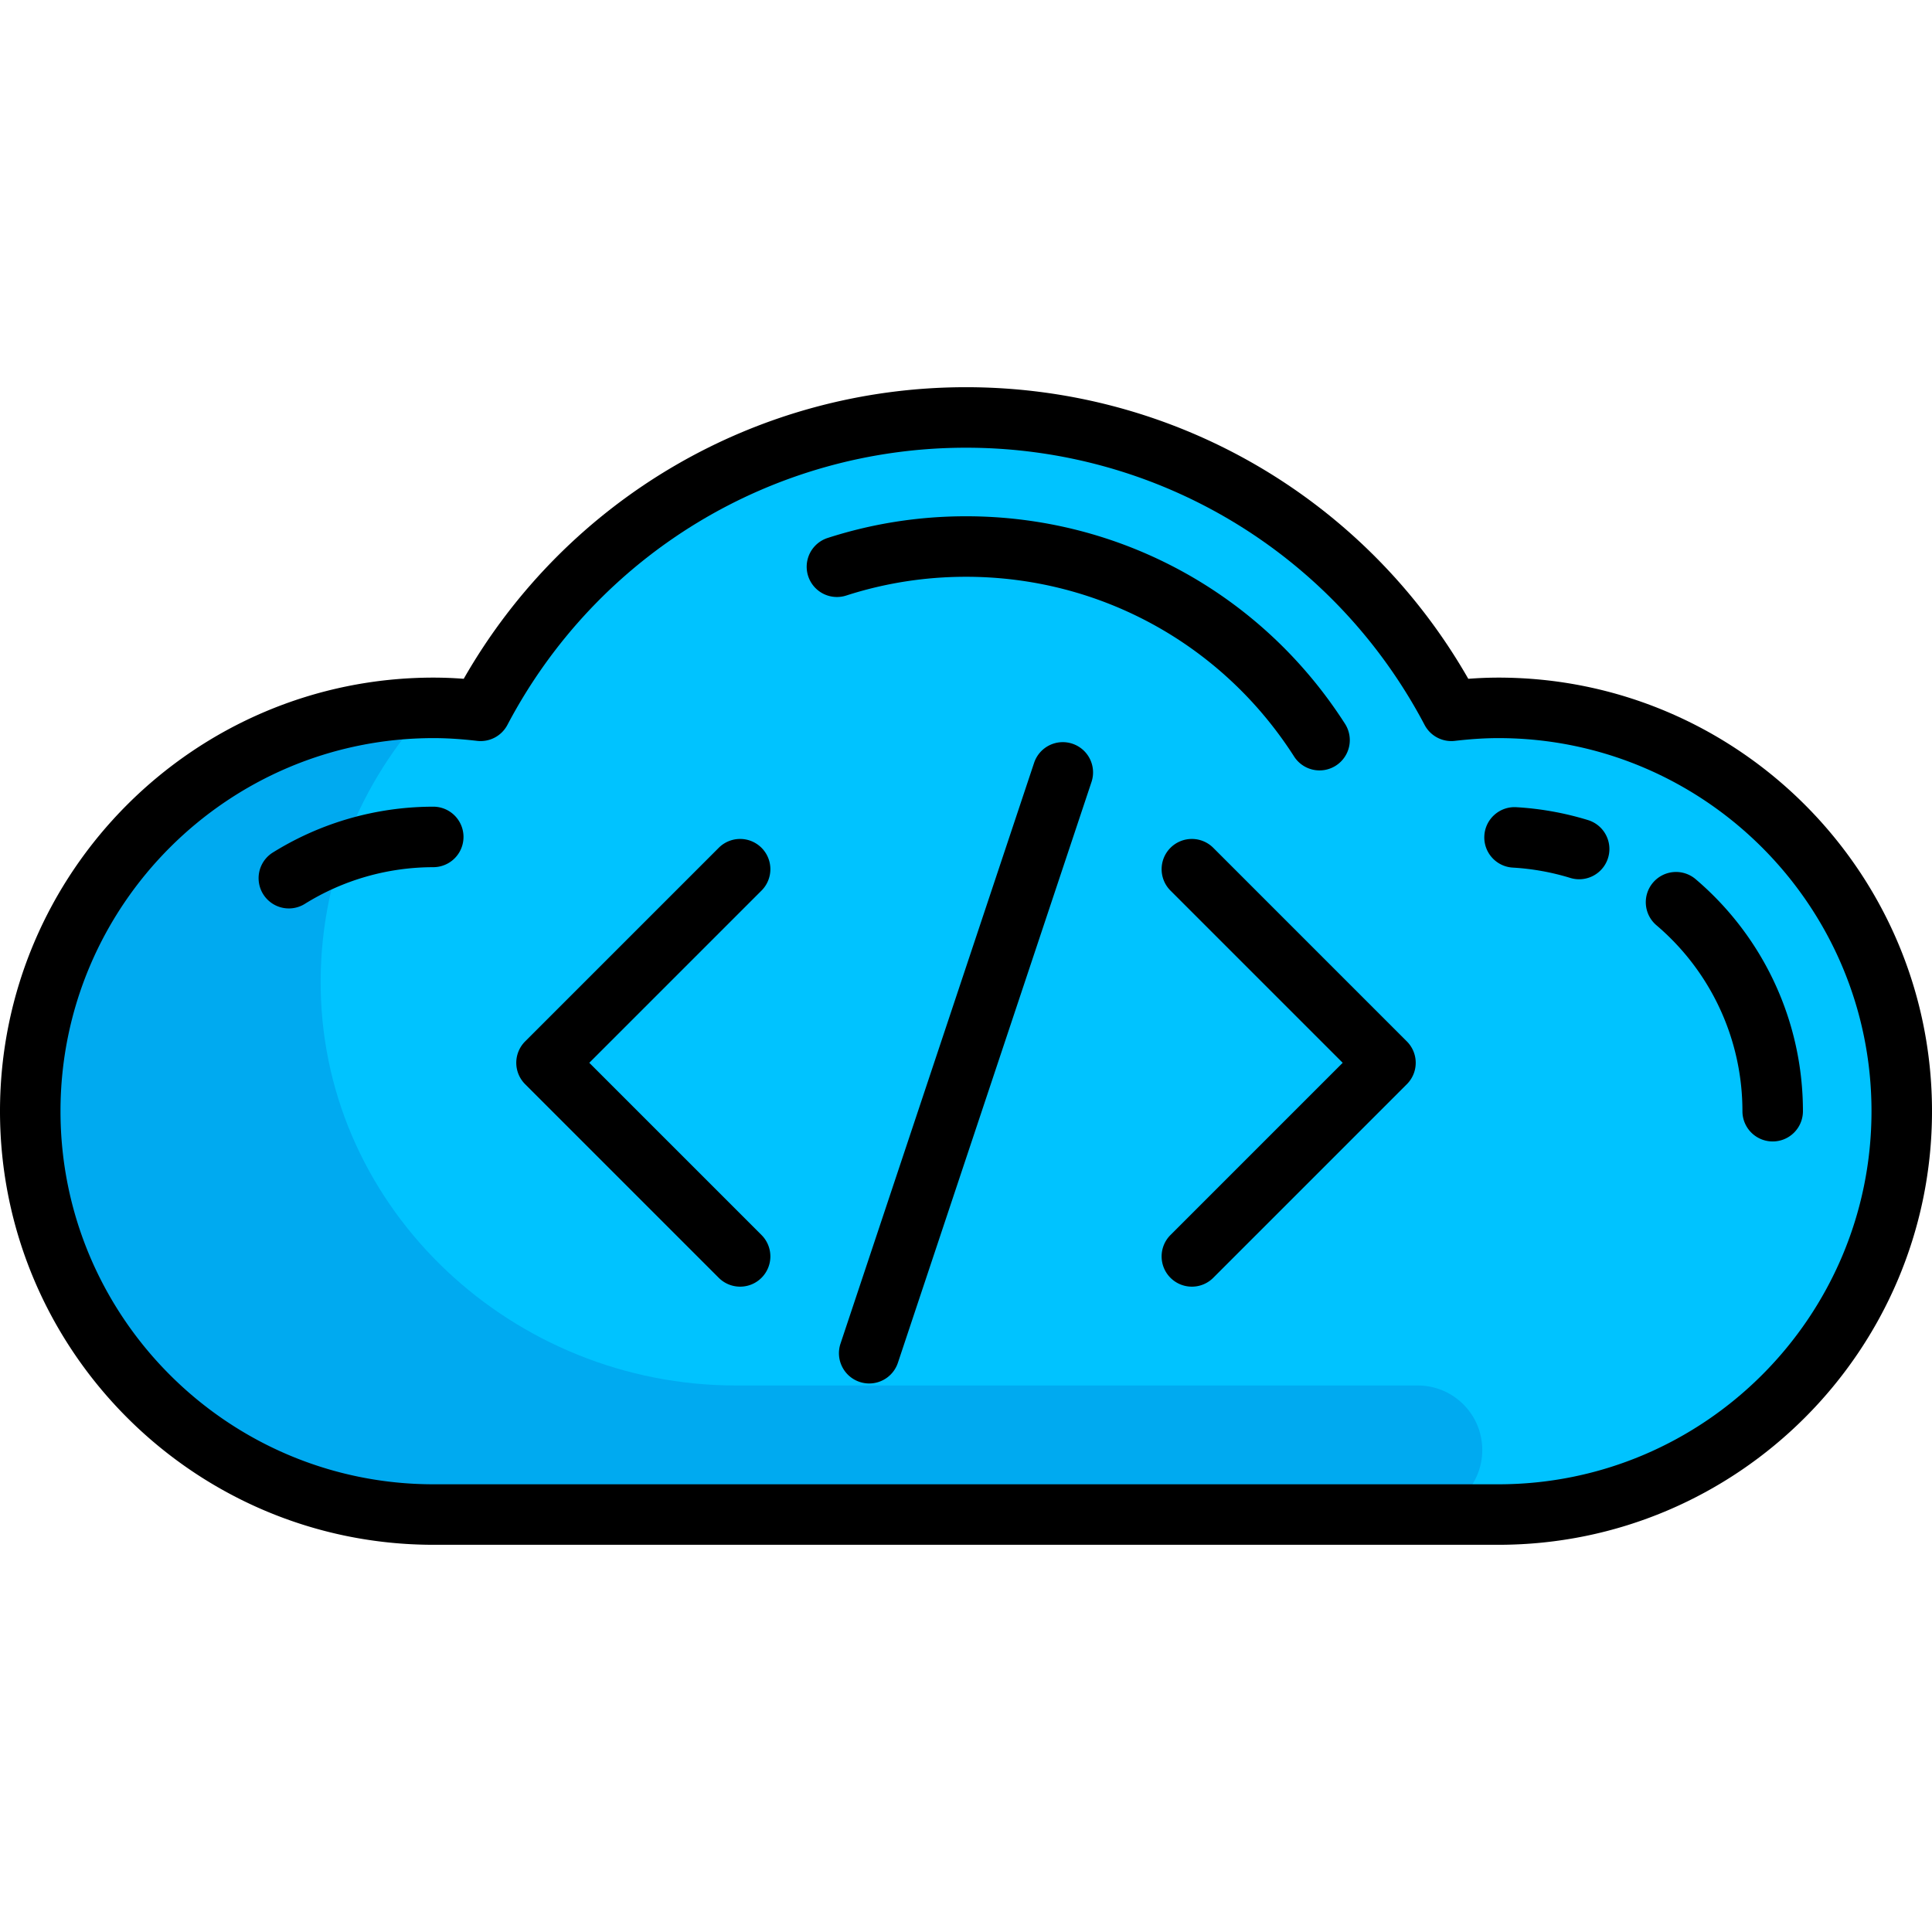 <svg xmlns="http://www.w3.org/2000/svg" viewBox="0 0 512 512" style="enable-background:new 0 0 512 512" xml:space="preserve"><path style="fill:#00c3ff" d="M397.094 187.591c-4.224 0-8.371.31-12.467.786C360.284 142.171 311.855 110.63 256 110.63s-104.284 31.541-128.627 77.746c-4.096-.477-8.242-.786-12.467-.786-59.034 0-106.889 47.855-106.889 106.889S55.872 401.37 114.906 401.37h282.188c59.034 0 106.889-47.855 106.889-106.889s-47.855-106.89-106.889-106.89z"/><path style="fill:#00aaf0" d="M375.716 367.165H194.967c-58.782 0-108.901-46.14-109.972-104.911-.526-28.857 10.477-55.076 28.595-74.597-59.229.723-106.877 49.559-105.546 109.265C9.353 355.586 59.733 401.37 118.412 401.37h257.304c9.446 0 17.102-7.656 17.102-17.102 0-9.447-7.656-17.103-17.102-17.103z"/><path d="M397.094 179.574c-2.556 0-5.197.104-7.982.315-27.347-47.805-77.859-77.276-133.111-77.276s-105.765 29.47-133.111 77.276a104.908 104.908 0 0 0-7.982-.315C51.546 179.574 0 231.12 0 294.48s51.546 114.906 114.906 114.906h282.188C460.454 409.386 512 357.84 512 294.48s-51.546-114.906-114.906-114.906zm0 213.779H114.906c-54.519 0-98.873-44.354-98.873-98.873s44.354-98.873 98.873-98.873c3.529 0 7.304.239 11.54.732a8.019 8.019 0 0 0 8.019-4.226c23.874-45.316 70.443-73.466 121.535-73.466s97.662 28.15 121.535 73.466a8.012 8.012 0 0 0 8.019 4.226c4.236-.493 8.01-.732 11.54-.732 54.519 0 98.873 44.354 98.873 98.873s-44.354 98.873-98.873 98.873z"/><path d="M256 152.852c35.353 0 67.854 17.801 86.942 47.618a8.01 8.01 0 0 0 11.074 2.43 8.018 8.018 0 0 0 2.43-11.074c-22.049-34.445-59.598-55.008-100.445-55.008-12.521 0-24.858 1.935-36.668 5.75a8.016 8.016 0 1 0 4.928 15.256c10.215-3.299 20.894-4.972 31.739-4.972zM420.845 217.333a80.584 80.584 0 0 0-19.009-3.417c-4.407-.261-8.211 3.118-8.468 7.539s3.118 8.211 7.539 8.468a64.617 64.617 0 0 1 15.225 2.735 7.997 7.997 0 0 0 2.359.356 8.017 8.017 0 0 0 2.354-15.681zM449.364 232.992a8.015 8.015 0 0 0-11.3.911 8.016 8.016 0 0 0 .911 11.301c14.481 12.321 22.788 30.282 22.788 49.276a8.017 8.017 0 0 0 16.034 0c-.002-23.703-10.365-46.115-28.433-61.488zM114.906 213.779c-15.159 0-29.935 4.23-42.733 12.23a8.018 8.018 0 0 0 8.501 13.594c10.245-6.405 22.082-9.791 34.232-9.791a8.017 8.017 0 0 0 0-16.033zM284.189 197.088a8.019 8.019 0 0 0-10.141 5.071L222.741 356.08c-1.4 4.2.87 8.74 5.071 10.141.841.28 1.695.414 2.536.414a8.021 8.021 0 0 0 7.604-5.483L289.26 207.23a8.02 8.02 0 0 0-5.071-10.142zM201.81 224.678a8.016 8.016 0 0 0-11.337 0l-51.307 51.307a8.016 8.016 0 0 0 0 11.337l51.307 51.307c1.565 1.565 3.617 2.348 5.668 2.348s4.103-.782 5.668-2.348a8.016 8.016 0 0 0 0-11.337l-45.639-45.639 45.639-45.639a8.014 8.014 0 0 0 .001-11.336zM321.526 224.678a8.016 8.016 0 0 0-11.337 0 8.016 8.016 0 0 0 0 11.337l45.639 45.639-45.639 45.639a8.016 8.016 0 0 0 5.668 13.685 7.988 7.988 0 0 0 5.668-2.348l51.307-51.307a8.016 8.016 0 0 0 0-11.337l-51.306-51.308z"/></svg>